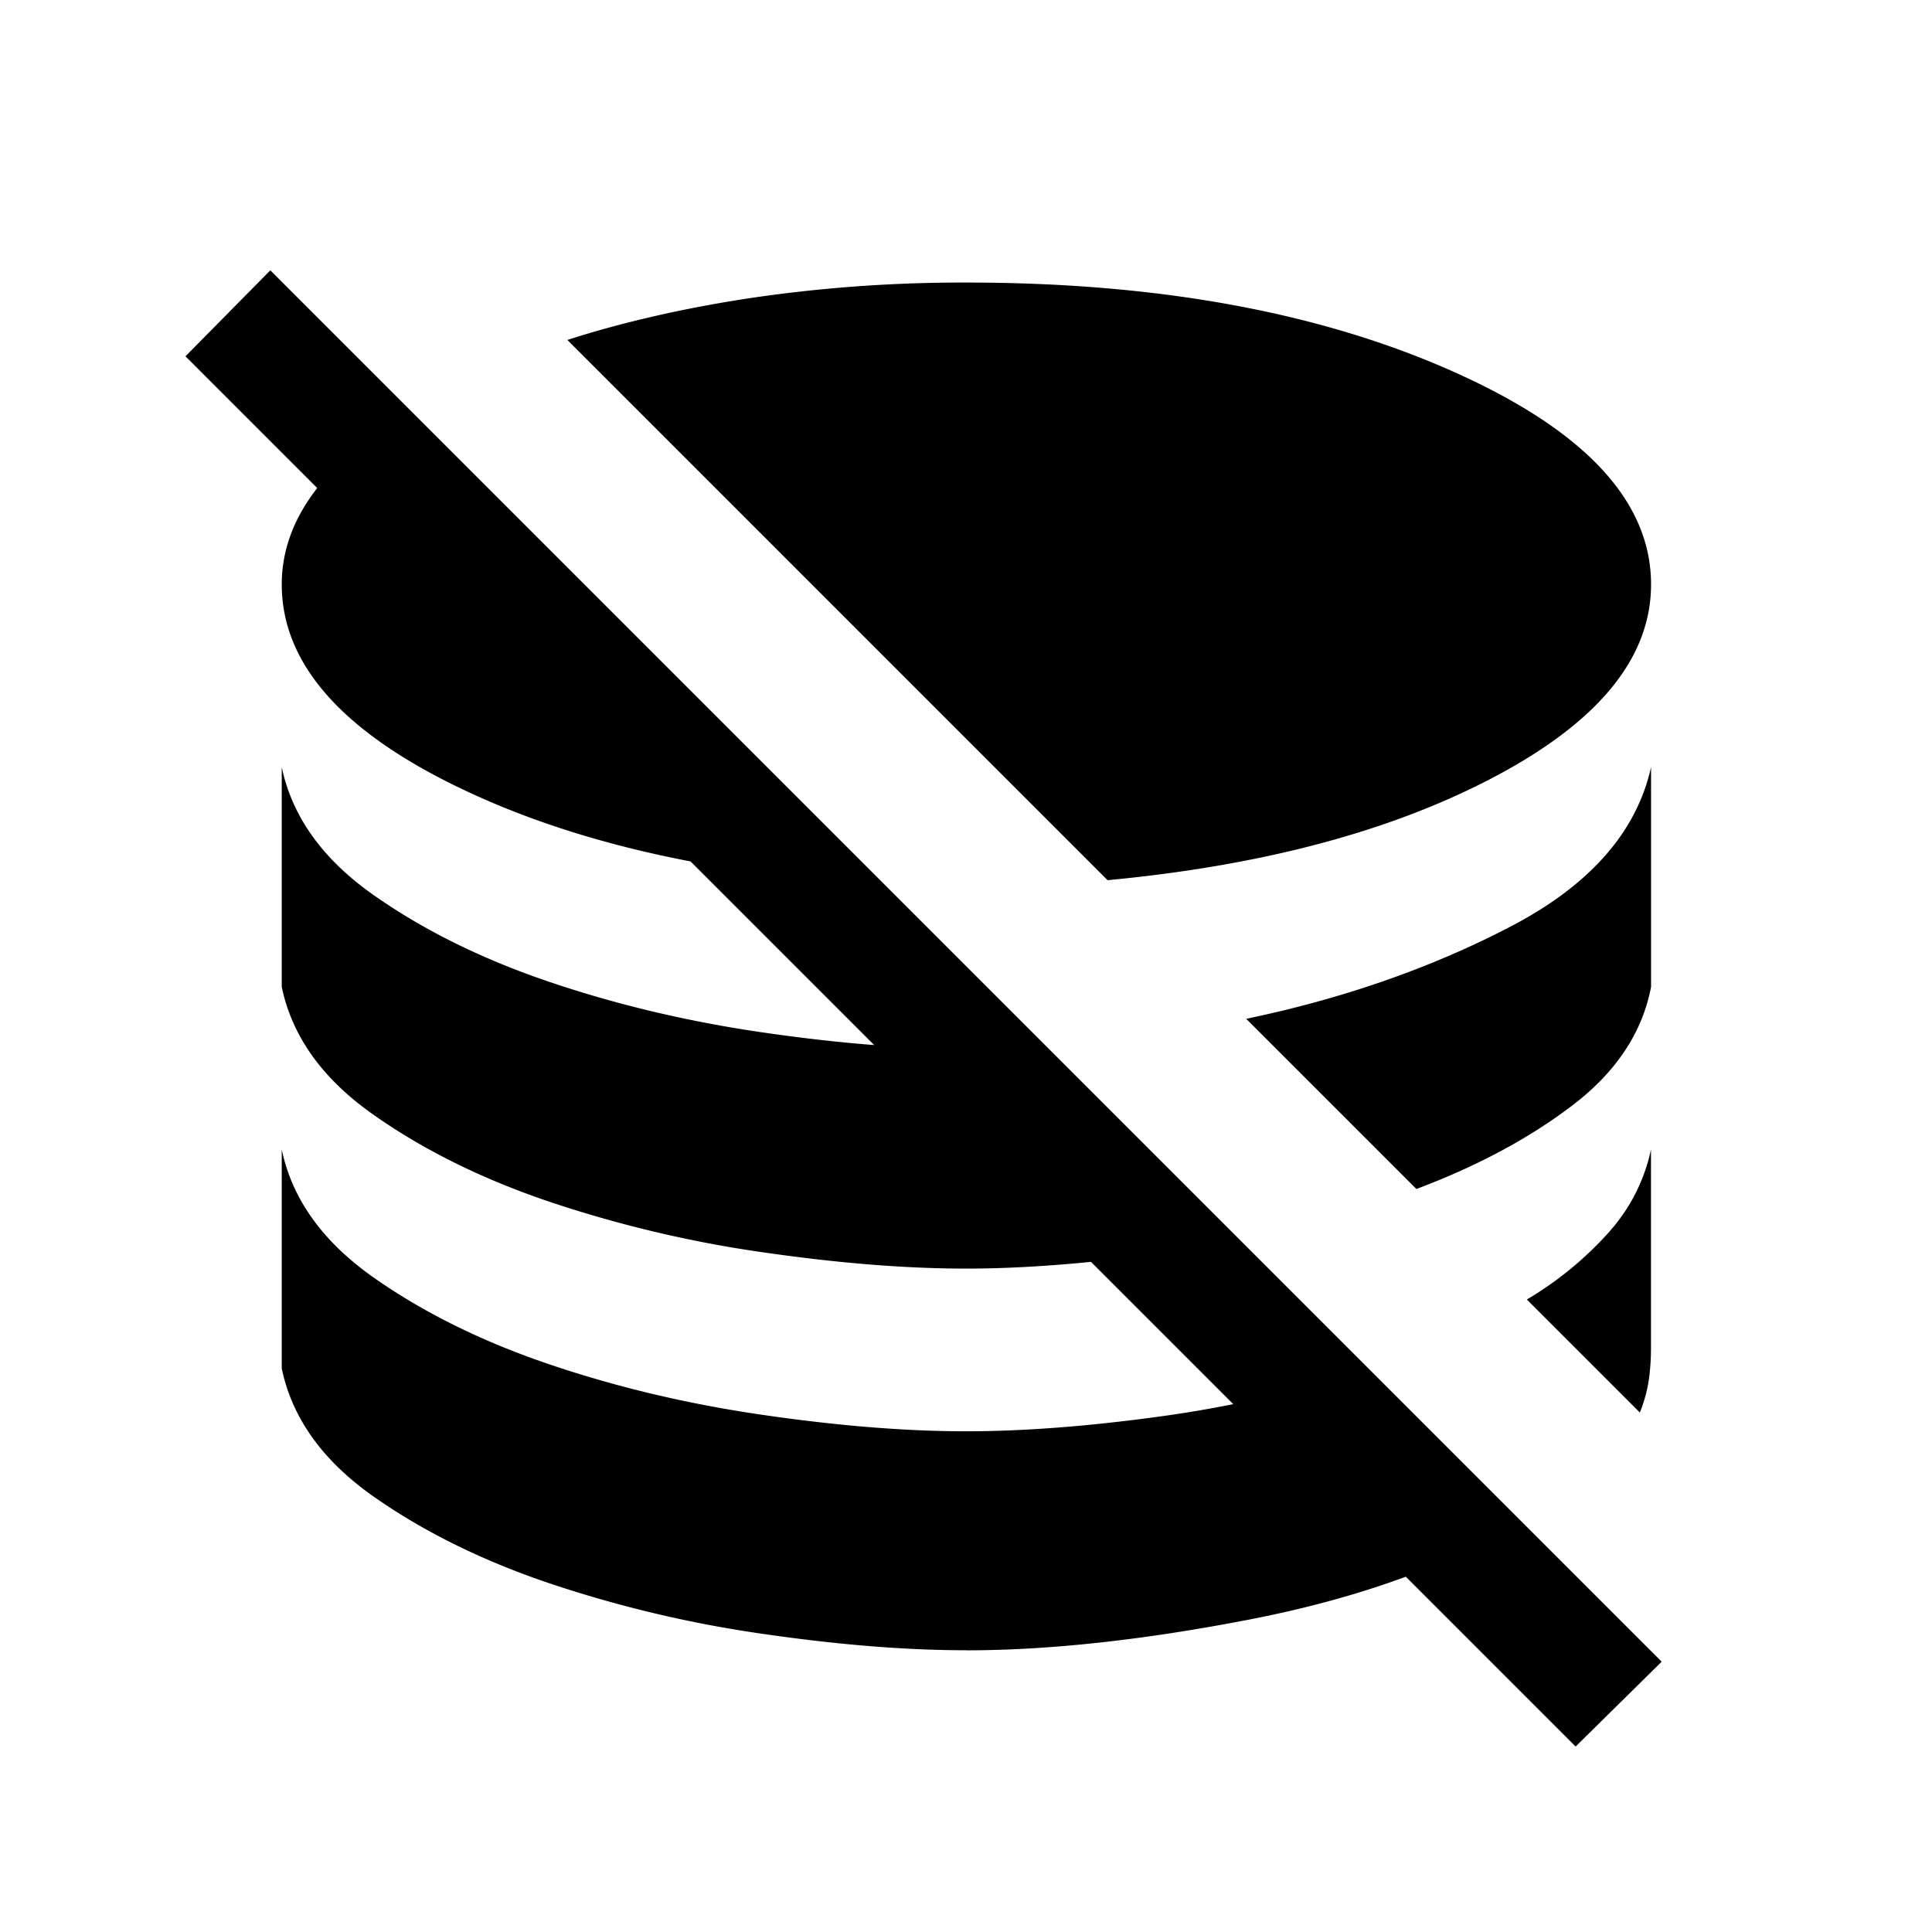 <svg xmlns="http://www.w3.org/2000/svg" width="24" height="24" viewBox="0 0 24 24" fill='currentColor'><path d="M12 20.5q-1.121 0-2.52-.203a15 15 0 0 1-2.659-.63Q5.56 19.24 4.626 18.58 3.692 17.918 3.5 17v-2.72q.192.916 1.126 1.579.933.66 2.195 1.088t2.66.63q1.397.203 2.519.203 1.07 0 2.41-.184a14.5 14.5 0 0 0 2.588-.597l1.913 1.913q-1.415.824-3.389 1.206-1.974.383-3.522.383m8.371-2.954-1.404-1.404a4.3 4.3 0 0 0 1.018-.835 2.23 2.23 0 0 0 .524-1.028v2.461q0 .228-.03.419t-.108.387M12 15.759q-1.121 0-2.52-.202a15 15 0 0 1-2.659-.63Q5.56 14.5 4.626 13.838q-.934-.66-1.126-1.578V9.529q.192.917 1.126 1.579.933.66 2.195 1.088t2.66.63q1.397.203 2.519.203.213 0 .46-.008t.523-.038l2.415 2.415q-.91.18-1.784.271-.876.09-1.614.09m5.594-.99-2.113-2.113q1.809-.377 3.284-1.146t1.745-1.98v2.73q-.163.849-.97 1.466t-1.945 1.044m-6.61-3.785q-3.188-.174-5.336-1.227T3.5 7.26q0-.612.413-1.161.414-.549 1.166-1.02zm2.775-.05L7.048 4.223q1.048-.337 2.305-.525a18 18 0 0 1 2.656-.188q3.549 0 6.025 1.098T20.51 7.26q0 1.353-1.919 2.376t-4.832 1.298m5.814 10.762L2.304 4.426l1.054-1.068 17.284 17.284z"/></svg>